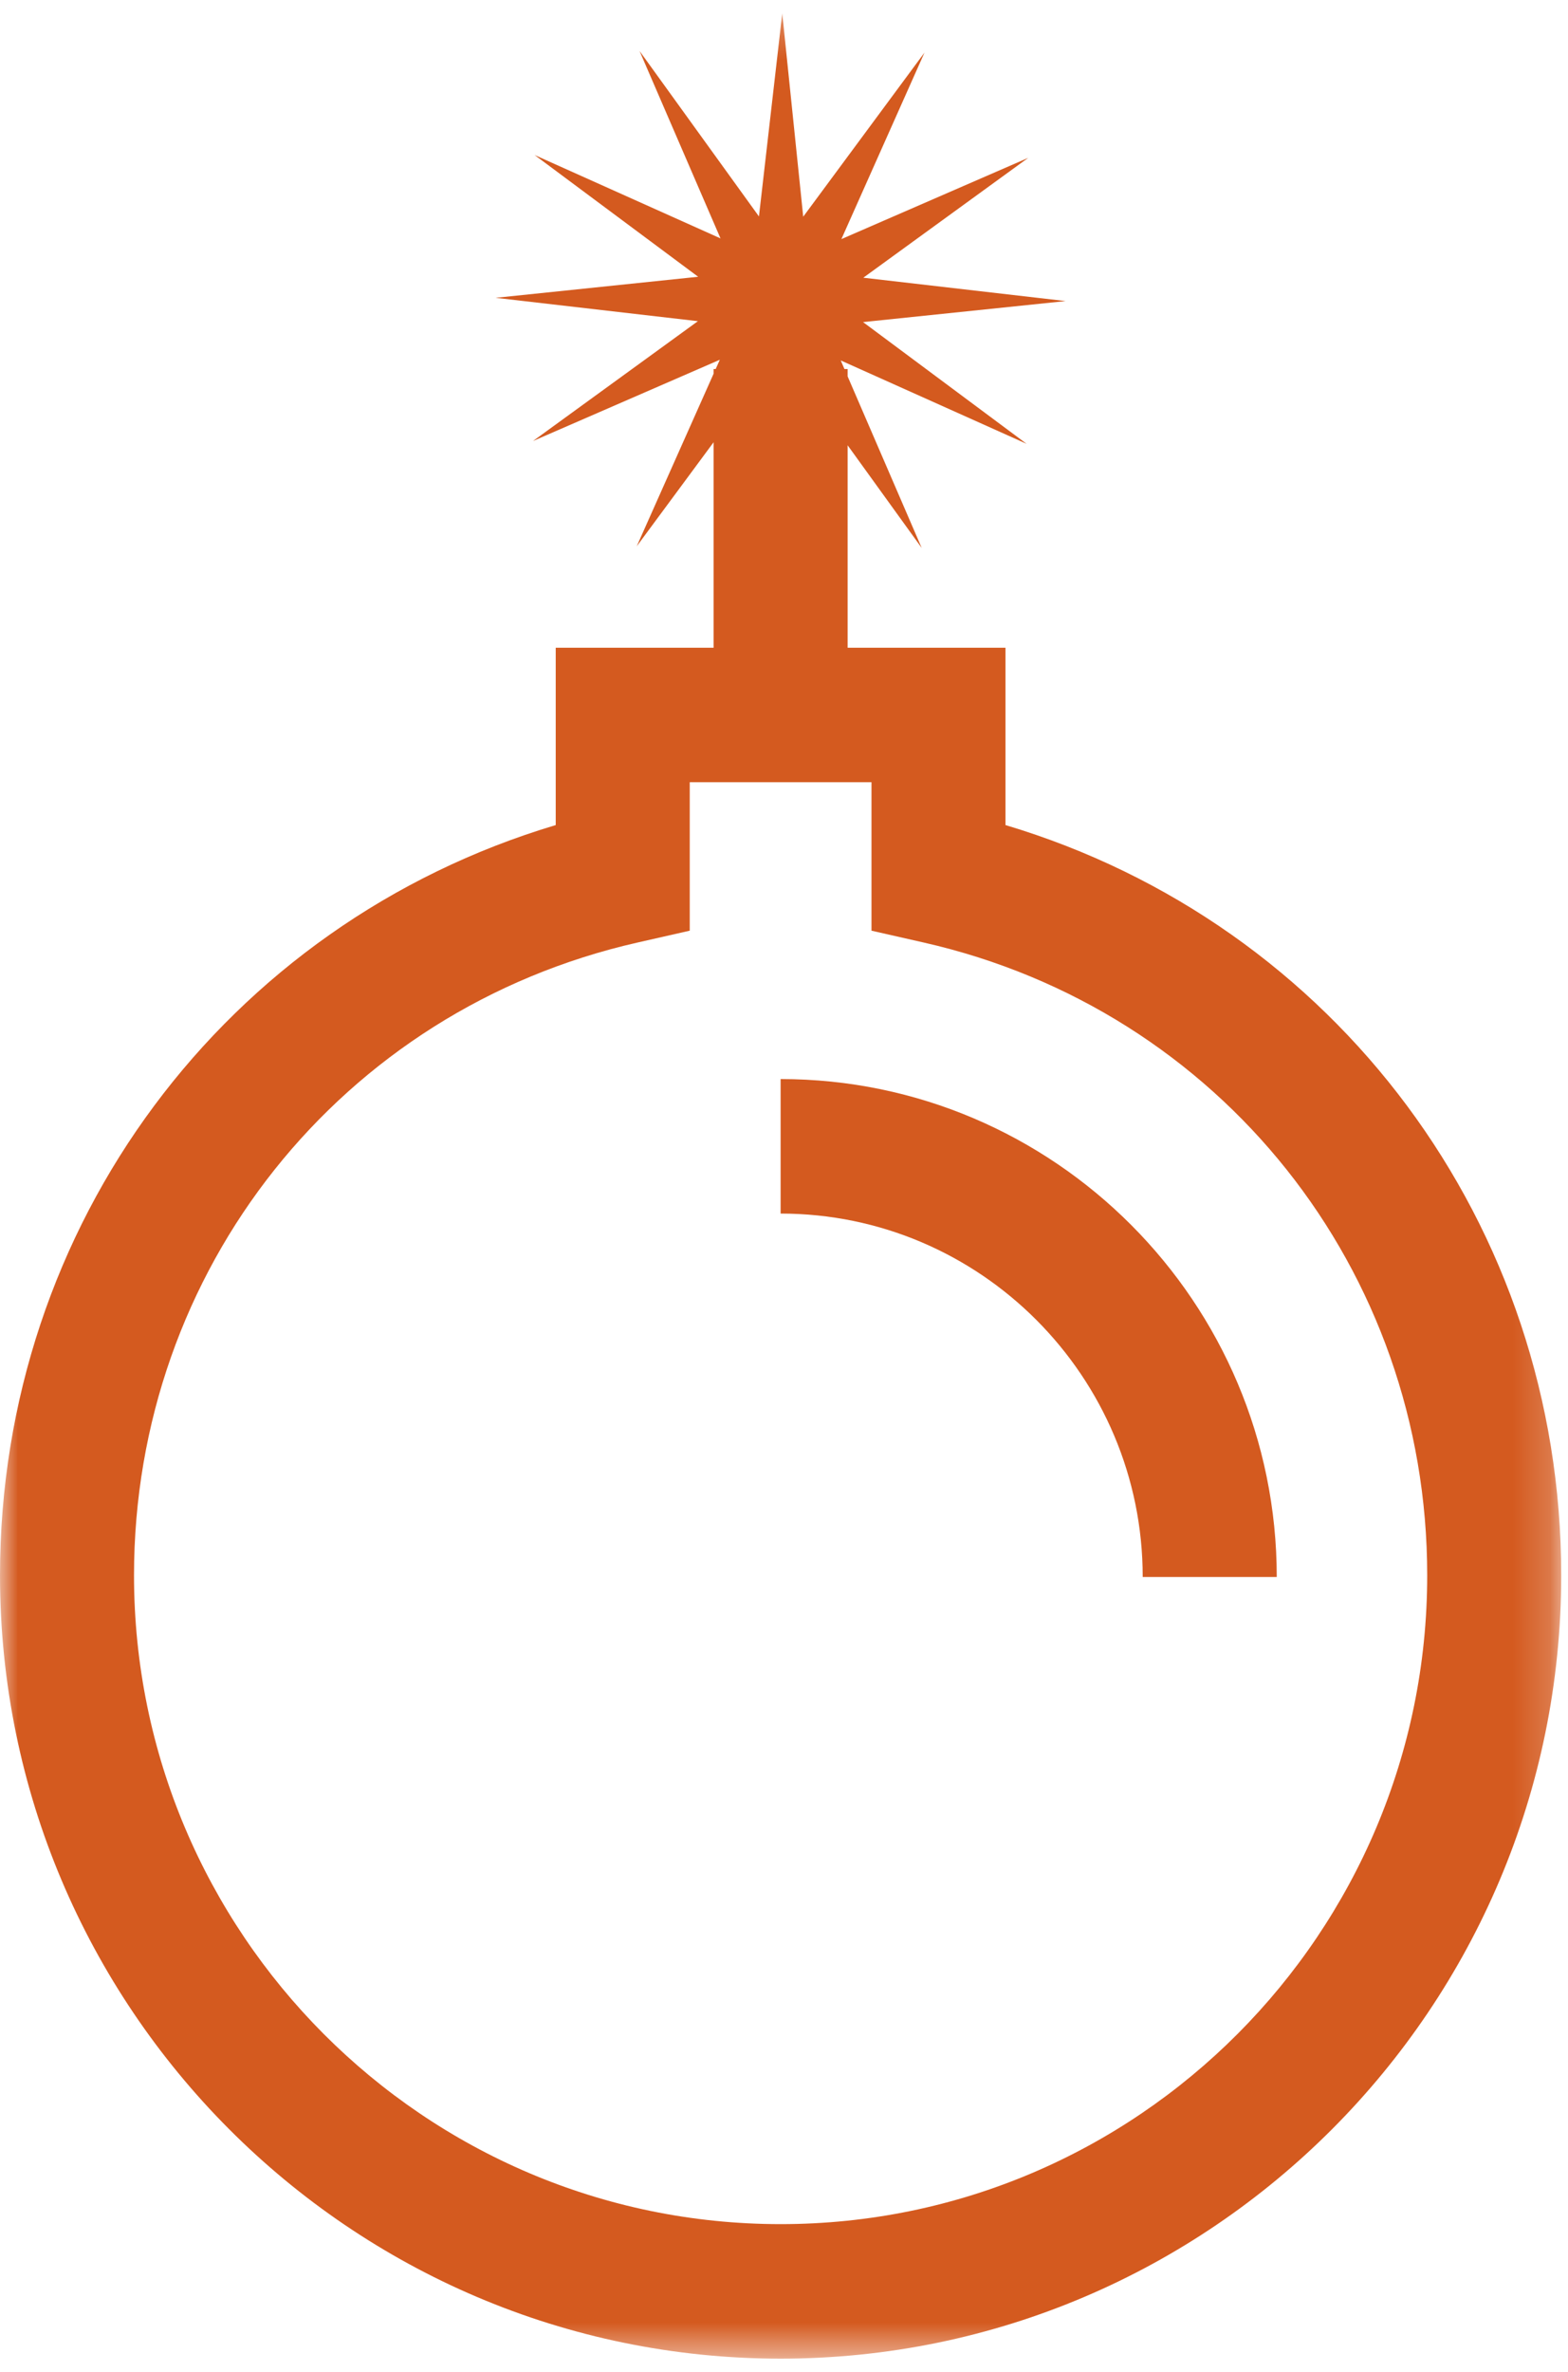 <?xml version="1.0" encoding="UTF-8" standalone="no"?>
<svg width="43px" height="65px" viewBox="0 0 43 65" version="1.1" xmlns="http://www.w3.org/2000/svg" xmlns:xlink="http://www.w3.org/1999/xlink">
    <!-- Generator: Sketch 39.1 (31720) - http://www.bohemiancoding.com/sketch -->
    <title>Page 1</title>
    <desc>Created with Sketch.</desc>
    <defs>
        <polygon id="path-1" points="21.407 64.494 42.814 64.494 42.814 0.229 21.407 0.229 3.6752137e-05 0.229 3.6752137e-05 64.494"></polygon>
    </defs>
    <g id="Page-1" stroke="none" stroke-width="1" fill="none" fill-rule="evenodd">
        <g id="Desktop-HD" transform="translate(-1215, -622)">
            <g id="Page-1" transform="translate(1215, 622)">
                <path d="M35.013,43.213 L31.337,43.213 C31.337,37.722 26.883,33.255 21.407,33.255 L21.407,29.569 C28.909,29.569 35.013,35.69 35.013,43.213" id="Fill-1" fill="#D45A1F"></path>
                <g id="Group-5" transform="translate(0, 0.139)">
                    <mask id="mask-2" fill="white">
                        <use xlink:href="#path-1"></use>
                    </mask>
                    <g id="Clip-4"></g>
                    <path d="M21.407,60.808 C11.63,60.808 3.675,52.832 3.675,43.028 C3.675,34.661 9.353,27.531 17.483,25.689 L18.915,25.364 L18.915,21.296 L23.899,21.296 L23.899,25.364 L25.332,25.689 C33.461,27.531 39.139,34.661 39.139,43.028 C39.139,52.832 31.185,60.808 21.407,60.808 M27.574,22.47 L27.574,17.611 L23.245,17.611 L23.245,12.063 L25.276,14.876 L23.245,10.175 L23.245,9.974 L23.158,9.974 L23.056,9.738 L28.153,12.023 L23.668,8.687 L29.222,8.111 L23.675,7.471 L28.198,4.186 L23.074,6.413 L25.353,1.302 L22.027,5.799 L21.452,0.229 L20.813,5.792 L17.538,1.257 L19.759,6.394 L14.661,4.109 L19.146,7.445 L13.592,8.022 L19.139,8.662 L14.617,11.946 L19.74,9.719 L19.626,9.974 L19.569,9.974 L19.569,10.102 L17.461,14.831 L19.569,11.98 L19.569,17.611 L15.24,17.611 L15.24,22.47 C6.195,25.173 3.6752137e-05,33.426 3.6752137e-05,43.028 C3.6752137e-05,54.864 9.603,64.494 21.407,64.494 C33.211,64.494 42.814,54.864 42.814,43.028 C42.814,33.426 36.619,25.173 27.574,22.47" id="Fill-3" fill="#D45A1F" mask="url(#mask-2)"></path>
                </g>
            </g>
        </g>
    </g>
</svg>